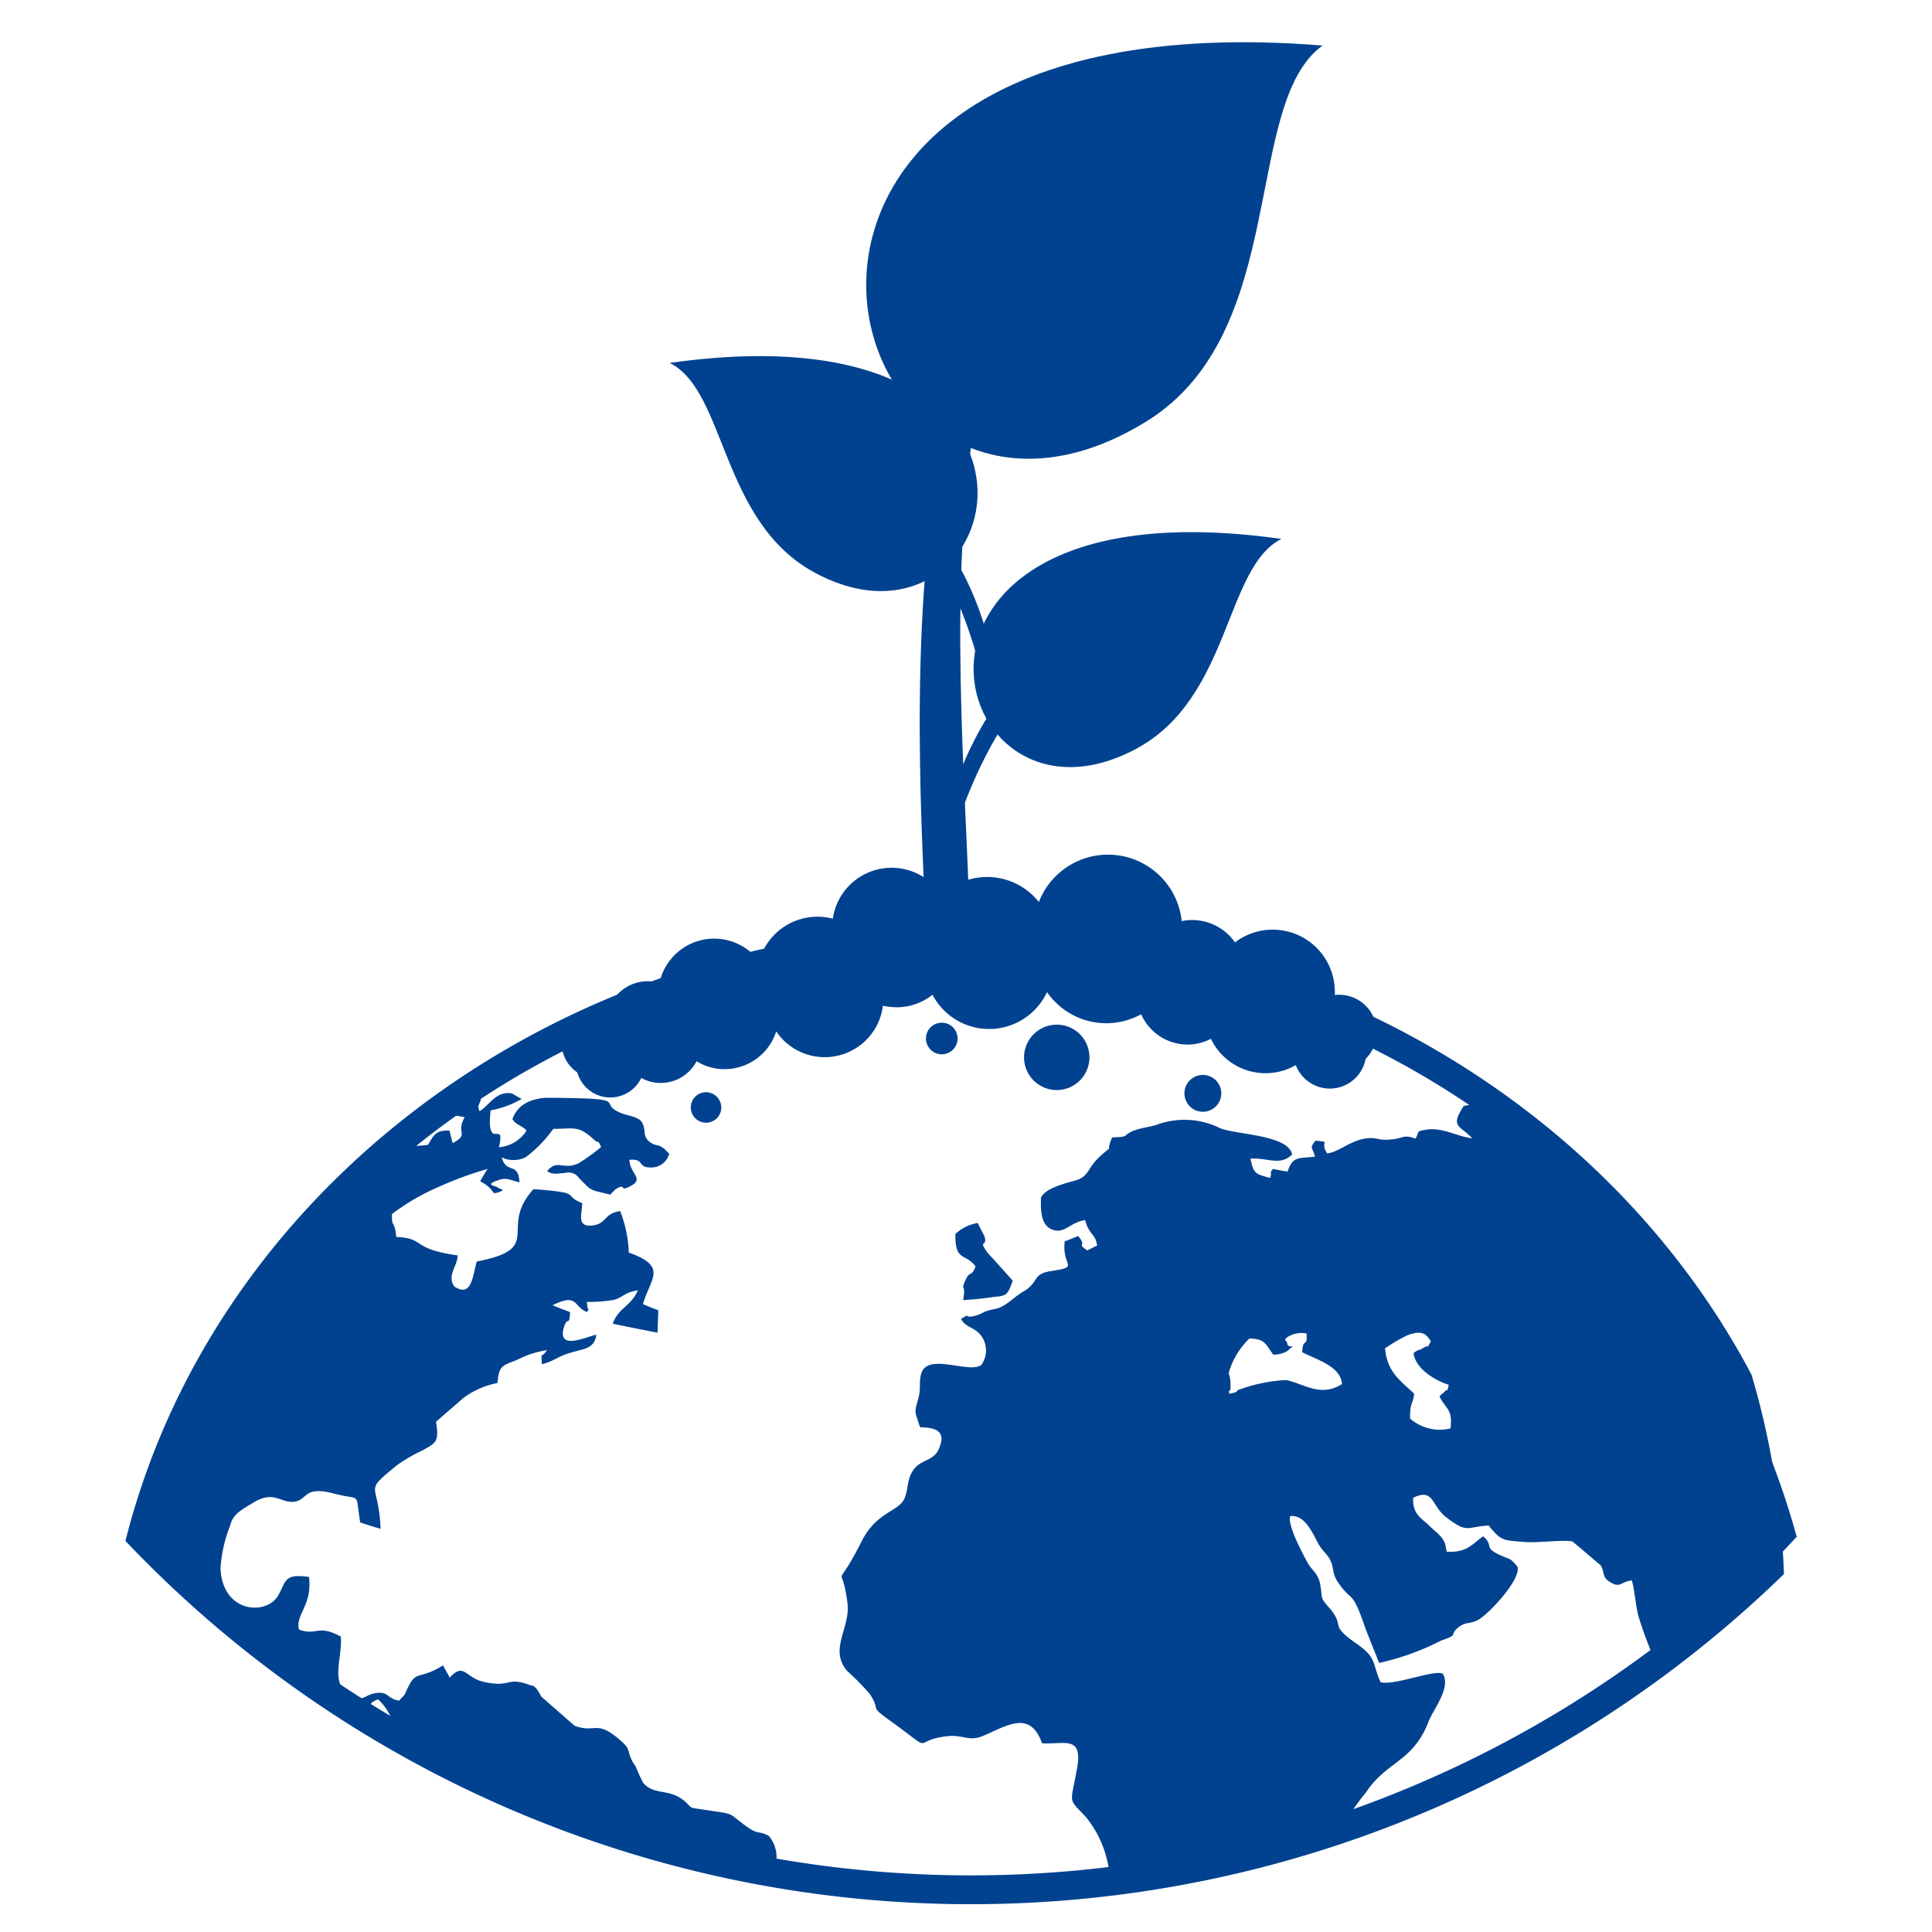 <svg xmlns="http://www.w3.org/2000/svg" width="67" height="67" viewBox="0 0 67 67">
  <g id="Group_9231" data-name="Group 9231" transform="translate(-636 -690)">
    <g id="environment-sprout-svgrepo-com" transform="translate(648.693 676.843)">
      <path id="Path_90068" data-name="Path 90068" d="M0,97.947Z" transform="translate(0 -53.499)" fill="#004290"/>
      <path id="Path_90058" data-name="Path 90058" d="M88.789,266.442c11.714,0,21.837,6.224,26.624,15.247a26.954,26.954,0,0,1,1.082,6.521,39.928,39.928,0,0,1-56.453-1.088C63.164,275.26,74.852,266.442,88.789,266.442Z" transform="translate(-67.831 -220.671)" fill="none" stroke="#004290" stroke-width="1"/>
      <path id="Path_90059" data-name="Path 90059" d="M107.189,306.539a26.9,26.9,0,0,1,10.257,14.753,36.664,36.664,0,0,1-4.863,4.413l-.033-.084a13.217,13.217,0,0,1-.6-1.6c-.083-.342-.141-.989-.224-1.217-.407.053-.391.289-.773.046-.274-.183-.15-.289-.3-.563-.324-.274-.648-.555-.981-.829-.258-.076-1.239.053-1.654.015-.748-.061-.815-.023-1.255-.571-.781.038-.715.3-1.488-.3-.5-.388-.407-1.012-1.13-.662-.025.571.274.692.549.959.2.205.441.342.549.609.008.008.058.266.066.3.707.046.881-.266,1.263-.533.382.327.008.38.557.639.432.2.349.084.632.411.141.434-.973,1.621-1.338,1.834-.283.167-.432.069-.69.259-.374.289.05.251-.615.472a8.887,8.887,0,0,1-2.153.776c-.158-.4-.324-.807-.482-1.217-.474-1.392-.457-.852-.939-1.575-.224-.312-.133-.51-.283-.791-.108-.205-.266-.3-.407-.555-.216-.4-.474-1.012-.973-.951-.108.312.465,1.362.607,1.621s.366.365.432.738c.091.5-.017.441.283.784.632.7-.025.578.956,1.263.74.51.549.662.856,1.354.482.122,1.92-.464,2.161-.289.291.479-.341,1.24-.5,1.659-.532,1.392-1.455,1.37-2.161,2.442a10.326,10.326,0,0,0-.923,1.339,40.687,40.687,0,0,1-7.946,1.78c-.008-.023-.008-.053-.017-.084a3.757,3.757,0,0,0-.815-2.153c-.64-.685-.557-.441-.349-1.575.266-1.294-.341-.966-1.189-1-.416-1.179-1.23-.6-2.045-.259-.507.213-.7-.061-1.28.015-1.288.16-.274.662-1.995-.578-.715-.517-.233-.259-.665-.905a9.755,9.755,0,0,0-.773-.784c-.648-.746.125-1.507.008-2.359-.2-1.59-.482-.205.49-2.13.507-1.027,1.288-1.035,1.488-1.491.166-.411.058-.7.374-1.073.283-.3.69-.243.848-.723.224-.586-.208-.662-.682-.677-.2-.616-.2-.464-.05-1.035.083-.319.008-.472.083-.791.191-.8,1.671-.008,2.095-.335a.861.861,0,0,0,0-1c-.241-.327-.549-.282-.707-.594.357-.221.091-.03.407-.091.366-.076.324-.175.756-.251.391-.068.632-.4,1.014-.616.54-.32.283-.6.939-.7,1.047-.167.366-.137.482-1.035.158-.053.308-.122.465-.183.332.4-.083.236.316.5.108-.053.224-.114.341-.167-.058-.434-.274-.35-.416-.883-.524.076-.707.479-1.122.335s-.424-.67-.407-1.118c.15-.335.906-.51,1.2-.594.474-.145.407-.434.84-.829.565-.517.15.008.424-.662.623-.023.332-.046.7-.213l.017-.008.042-.015c.216-.091.5-.114.781-.2a2.773,2.773,0,0,1,2.219.122c.582.221,2.352.228,2.485.905-.424.411-.831.106-1.446.145.116.525.158.525.682.67.083-.251-.042-.152.1-.312.175.038.341.061.507.091.175-.533.366-.456.948-.517-.091-.365-.2-.266.017-.555.6.053.116.008.407.441.416-.046.823-.472,1.4-.525.357-.038.341.091.848.038.416-.038.4-.183.815-.023.15-.259,0-.251.366-.312.565-.091,1.056.228,1.6.3-.407-.456-.79-.365-.291-1.126.632-.114.69-.038.964.4.158-.084.224-.16.3-.2ZM81.936,332.971a39.285,39.285,0,0,1-13.1-4.672,2.134,2.134,0,0,0-.05-.487,1.835,1.835,0,0,0-.54-.883c-.4.16-.208.251-.416.556-.324-.167-.64-.335-.956-.5-.973-.86-.457-.236-.731-.8-.59-1.179-1.147-.517-1.845-1.1-.308-.243-.366-.616-.873-.555a36.05,36.05,0,0,1-3.383-3.234,26.625,26.625,0,0,1,8.8-13.619,3.576,3.576,0,0,0,1.139.023c.125-.205.2-.388.416-.464a1.036,1.036,0,0,1,.332-.03c.017.106.05.205.075.312,0,.008.017.076.008.061.008-.015.017.038.025.061.6-.32.091-.327.416-.9-.5-.091-.432-.038-.748-.327a1.825,1.825,0,0,1,1.322-.381c-.025.274-.166.274-.058.5.341-.2.574-.715,1.122-.616a3.418,3.418,0,0,0,.341.19,3.379,3.379,0,0,1-1.081.4c-.158,1.507.524.243.291,1.278a1.256,1.256,0,0,0,.956-.578c-.15-.183-.366-.183-.49-.4a1.016,1.016,0,0,1,.582-.609,1.721,1.721,0,0,1,.69-.129c3.009.023,1.579.145,2.5.533.208.084.574.122.7.289.191.266.008.51.308.723.266.183.3-.008.657.4a.641.641,0,0,1-.623.472c-.507.008-.208-.312-.756-.266.008.472.524.654.05.905-.416.228-.15-.084-.465.076-.008.008-.042.023-.05.03a.265.265,0,0,0-.05.046c-.058.053-.108.107-.15.152-.756-.19-.615-.106-1.072-.563a.451.451,0,0,0-.5-.19c-.191.008-.432.084-.615-.069.366-.426.549-.015,1.089-.266a7.188,7.188,0,0,0,.781-.563c-.158-.335-.017-.053-.258-.266-.532-.495-.682-.365-1.4-.365a4.467,4.467,0,0,1-.956.982.951.951,0,0,1-.831.008c.158.594.574.137.615.86-.274-.046-.416-.175-.7-.084-.607.205-.066.19-.017.3,0,.008.283.03,0,.129-.316.106-.05-.053-.648-.38.083-.137.166-.282.258-.426a12.417,12.417,0,0,0-1.679.616,7.667,7.667,0,0,0-1.638.951c-.008.517.091.175.15.791.881.046.6.289,1.471.517a5.725,5.725,0,0,0,.657.122c0,.388-.382.677-.116,1.08.615.4.632-.373.781-.867,2.078-.4,1.081-.959,1.613-2.009a2.15,2.15,0,0,1,.357-.5c.158.008.815.068.956.1.474.076.216.183.731.388-.008.373-.216.86.391.768.465-.076.357-.411.923-.495a4.3,4.3,0,0,1,.3,1.438c1.363.487.756.883.49,1.788.175.076.349.145.532.213-.008.266-.017.517-.025.776-.025,0-1.455-.282-1.554-.312.216-.571.615-.578.873-1.156-.507.084-.474.228-.84.335a5.392,5.392,0,0,1-.939.068c-.125.373-.008-.327.025.152.017.183.116.008-.017.2-.474-.2-.308-.67-1.189-.236.2.084.4.16.607.236-.025.533-.075.129-.2.487-.3.905.823.342,1.114.3-.075.479-.4.479-.848.609-.5.137-.648.327-1.047.411,0-.571-.091-.091.183-.487a3.408,3.408,0,0,0-1.064.35l-.042.015c-.482.183-.557.205-.615.776a2.9,2.9,0,0,0-1.189.525c-.291.259-.59.51-.873.761-.025.023-.05.038-.066.053.108.715,0,.73-.474,1a5.214,5.214,0,0,0-.9.525c-1.18.974-.615.517-.549,2.191-.249-.069-.482-.145-.707-.221-.183-1.111.066-.738-.906-1-1.047-.274-.906.19-1.338.274-.482.1-.715-.4-1.421.015-.391.243-.756.4-.848.829a4.816,4.816,0,0,0-.332,1.476c.066,1.56,1.613,1.651,2.012.921.266-.487.2-.746,1.056-.624a1.851,1.851,0,0,1-.158,1.042c-.075.19-.283.525-.183.784.615.228.632-.2,1.446.243.058.738-.366,1.575.258,2,.482.327.507.038.939-.038.474-.076.391.19.823.259.249-.274.141-.107.3-.441.283-.586.357-.312,1.031-.67.066-.038.125-.068.191-.114.075.145.158.282.233.426.49-.533.549-.015,1.114.129a2.291,2.291,0,0,0,.549.084c.416.008.457-.175,1.014.008a1.9,1.9,0,0,0,.224.069c.008,0,.042.015.042.03s.042.03.05.038a2.252,2.252,0,0,1,.183.3l1.155,1.012c.748.274.748-.236,1.6.517.357.312.2.3.4.708.025.061.083.122.125.2.075.19.158.365.249.548.391.464.914.175,1.455.654.308.274.075.19.765.3,1.072.16.657.069,1.463.631.308.205.391.091.682.266a1.141,1.141,0,0,1,.125,1.278ZM69.169,307.414c.183-.144.357-.289.54-.426l.017.03a.436.436,0,0,1,.108.2c-.482.107-.482.183-.665.205v-.008Zm25.269,8.035a6.692,6.692,0,0,1,.773.426c.249.616-.066.32.416.966.274.342.216.594.5.791.524-.061.066.076.391-.213a3.244,3.244,0,0,0,.266-.3c-.166-.236-.274-.259-.424-.5.582-.715.84-.3.981.167.366,1.309.939.928,1.413.867s.066.015.5.114c.416.1.216,0,.507-.068.989-.221.224,1.537.125,1.735-.54.061-.432-.046-.823-.084-.781-.076.05.434-1.8-.122-1.779-.517-1.4-.639-1.771.495a2.364,2.364,0,0,1-.765-.213,2.6,2.6,0,0,0-.283-.091l-.017-.008c-.15-.046,0-.008-.308-.274-.274-.236-.948-.289-1.421-.517,0-.373.357-.685-.075-1.126a22.464,22.464,0,0,0-2.477.106c-.648.122-.765.631-1.662.517-.49-.061-.324-.023-.441-.282.158-.145,0-.068.274-.16a.934.934,0,0,1,.249-.03c1.455-.2.707-.875,1.613-1.522.756-.555.158.008.574-.662.507-.038.441.19.881-.008.357-.167.249-.312.756-.327.457.418.357.662,1.1.982a1.475,1.475,0,0,1,.665.426c.341.441.05.3.183.6a.382.382,0,0,1,.1-.038l.017-.008c.4-.175-.2-.228.441-.746-.191-.122-.324-.213-.441-.274l-.017-.008c-.5-.266-.3-.023-.948-.753a.566.566,0,0,1-.208-.54c.465-.076.549.228.964.571a1.633,1.633,0,0,0,.191.129l.017.015Zm8.736-.677c.066.845.615,1.172,1.006,1.56-.05.4-.15.3-.141.86a1.556,1.556,0,0,0,1.4.342c.083-.677-.15-.647-.382-1.111a1.162,1.162,0,0,1,.158-.137c.166-.205.083.084.166-.266-.441-.129-1.164-.548-1.222-1.1.216-.16.15-.061.308-.16.349-.205.083.114.291-.243-.183-.32-.374-.373-.815-.213a5.873,5.873,0,0,0-.8.472Zm-3.865.221c-.291-.373-.274-.563-.84-.578a2.684,2.684,0,0,0-.615.89c-.191.51-.058.16-.042.715a.189.189,0,0,0,0,.069c-.008.335-.091-.061-.042.243.441-.084.108-.076.432-.175a5.5,5.5,0,0,1,1.538-.3c.648.137,1.2.609,1.937.137-.042-.6-.831-.829-1.38-1.1.025-.555.191-.114.15-.654a.942.942,0,0,0-.482.038c-.424.175-.191.221-.191.282.017.3.424-.061-.008.3a.923.923,0,0,1-.474.114Zm-11.039-4.2c-.017.974.349.647.7,1.126-.158.411-.191.091-.366.51-.158.358.042.038-.066.654a9.82,9.82,0,0,0,1.039-.107c.507-.038.5-.084.682-.563-.283-.32-.565-.639-.864-.959-.366-.51,0-.16-.116-.586-.083-.152-.158-.3-.233-.457A1.462,1.462,0,0,0,88.27,310.792Z" transform="translate(-67.831 -254.841)" fill="#004290"/>
      <path id="Path_90060" data-name="Path 90060" d="M146.581,249.587a1.169,1.169,0,0,1,.426.076,1.443,1.443,0,0,1,1.385-1.02,1.71,1.71,0,0,1,.4.053,1.94,1.94,0,0,1,3.454-.746,2.1,2.1,0,0,1,2.557-1.476,2.059,2.059,0,0,1,3.774-.814,2.287,2.287,0,0,1,3.371.236,2.57,2.57,0,0,1,4.953.662,1.841,1.841,0,0,1,.358-.038,1.82,1.82,0,0,1,1.491.776,2.155,2.155,0,0,1,3.462,1.719v.106a.969.969,0,0,1,.152-.008,1.3,1.3,0,1,1-1.217,1.758,2.114,2.114,0,0,1-1.088.289,2.148,2.148,0,0,1-1.948-1.233,1.846,1.846,0,0,1-.845.205,1.812,1.812,0,0,1-1.659-1.08,2.564,2.564,0,0,1-3.371-.791,2.282,2.282,0,0,1-4.093.1,2.043,2.043,0,0,1-1.773.388,2.094,2.094,0,0,1-3.812.913,1.94,1.94,0,0,1-2.853,1.065,1.438,1.438,0,0,1-1.978.594,1.225,1.225,0,1,1-1.1-1.758Zm12,.494a.548.548,0,1,1-.548.548A.546.546,0,0,1,158.579,250.082Zm9.054,1.811a.639.639,0,1,1-.639.639A.638.638,0,0,1,167.634,251.893Zm-17.233.6a.534.534,0,0,1,.533.533.529.529,0,1,1-.533-.533Zm12.166-2.343a1.134,1.134,0,1,1-1.134,1.134A1.136,1.136,0,0,1,162.566,250.15Z" transform="translate(-138.614 -201.458)" fill="#004290"/>
      <path id="Path_90061" data-name="Path 90061" d="M247.473,34.219c-23.229-1.864-16.944,19.759-6.094,13.026C246.355,44.156,244.673,36.243,247.473,34.219Z" transform="translate(-214.3 -19.483)" fill="#004290"/>
      <path id="Path_90062" data-name="Path 90062" d="M255.145,42.222c-12.585,2.115-10.272,19.957-10.036,29.133-1.149-.243-1,1-1.507.472C243.215,63.259,242,43.6,255.145,42.222Z" transform="translate(-224.186 -26.512)" fill="#004290"/>
      <path id="Path_90063" data-name="Path 90063" d="M158.957,115.5c15-2.123,11.755,10.873,5.044,7.281C160.707,121.011,160.928,116.477,158.957,115.5Z" transform="translate(-148.426 -89.757)" fill="#004290"/>
      <path id="Path_90064" data-name="Path 90064" d="M196.9,146l-.365.023c-1.331-9.153-7.707-9.876-7.73-9.883C193.4,136.852,196.553,140.23,196.9,146Z" transform="translate(-174.882 -107.842)" fill="#004290"/>
      <path id="Path_90065" data-name="Path 90065" d="M270.391,161.065c-15-2.123-11.755,10.873-5.044,7.281C268.641,166.581,268.42,162.047,270.391,161.065Z" transform="translate(-238.644 -129.218)" fill="#004290"/>
      <path id="Path_90066" data-name="Path 90066" d="M246.352,184.364l.373.068c2.572-9.32,9.29-9.237,9.313-9.244C251.183,175.325,247.471,178.422,246.352,184.364Z" transform="translate(-226.54 -141.651)" fill="#004290"/>
      <path id="Path_90067" data-name="Path 90067" d="M150.322,255.881a1.224,1.224,0,0,1,.411.069,1.4,1.4,0,0,1,1.339-.989,1.276,1.276,0,0,1,.38.053,1.874,1.874,0,0,1,3.34-.723,2.036,2.036,0,0,1,1.963-1.491,1.969,1.969,0,0,1,.517.069,2,2,0,0,1,3.66-.791,2.222,2.222,0,0,1,3.272.236,2.487,2.487,0,0,1,4.793.639,1.777,1.777,0,0,1,1.78.723,2.091,2.091,0,0,1,3.355,1.666v.106a.916.916,0,0,1,.145-.008,1.263,1.263,0,1,1-1.179,1.712,2.1,2.1,0,0,1-2.944-.913,1.717,1.717,0,0,1-.814.2,1.761,1.761,0,0,1-1.605-1.05,2.5,2.5,0,0,1-3.264-.768,2.217,2.217,0,0,1-3.972.091,1.987,1.987,0,0,1-1.248.434,2.425,2.425,0,0,1-.472-.053,2.032,2.032,0,0,1-3.7.89,1.878,1.878,0,0,1-1.788,1.309,1.84,1.84,0,0,1-.974-.274,1.4,1.4,0,0,1-1.24.753,1.36,1.36,0,0,1-.677-.175,1.189,1.189,0,1,1-1.073-1.7Z" transform="translate(-141.854 -207.058)" fill="#004290"/>
    </g>
    <rect id="Rectangle_142763" data-name="Rectangle 142763" width="67" height="67" transform="translate(636 690)" fill="none"/>
  </g>
</svg>
